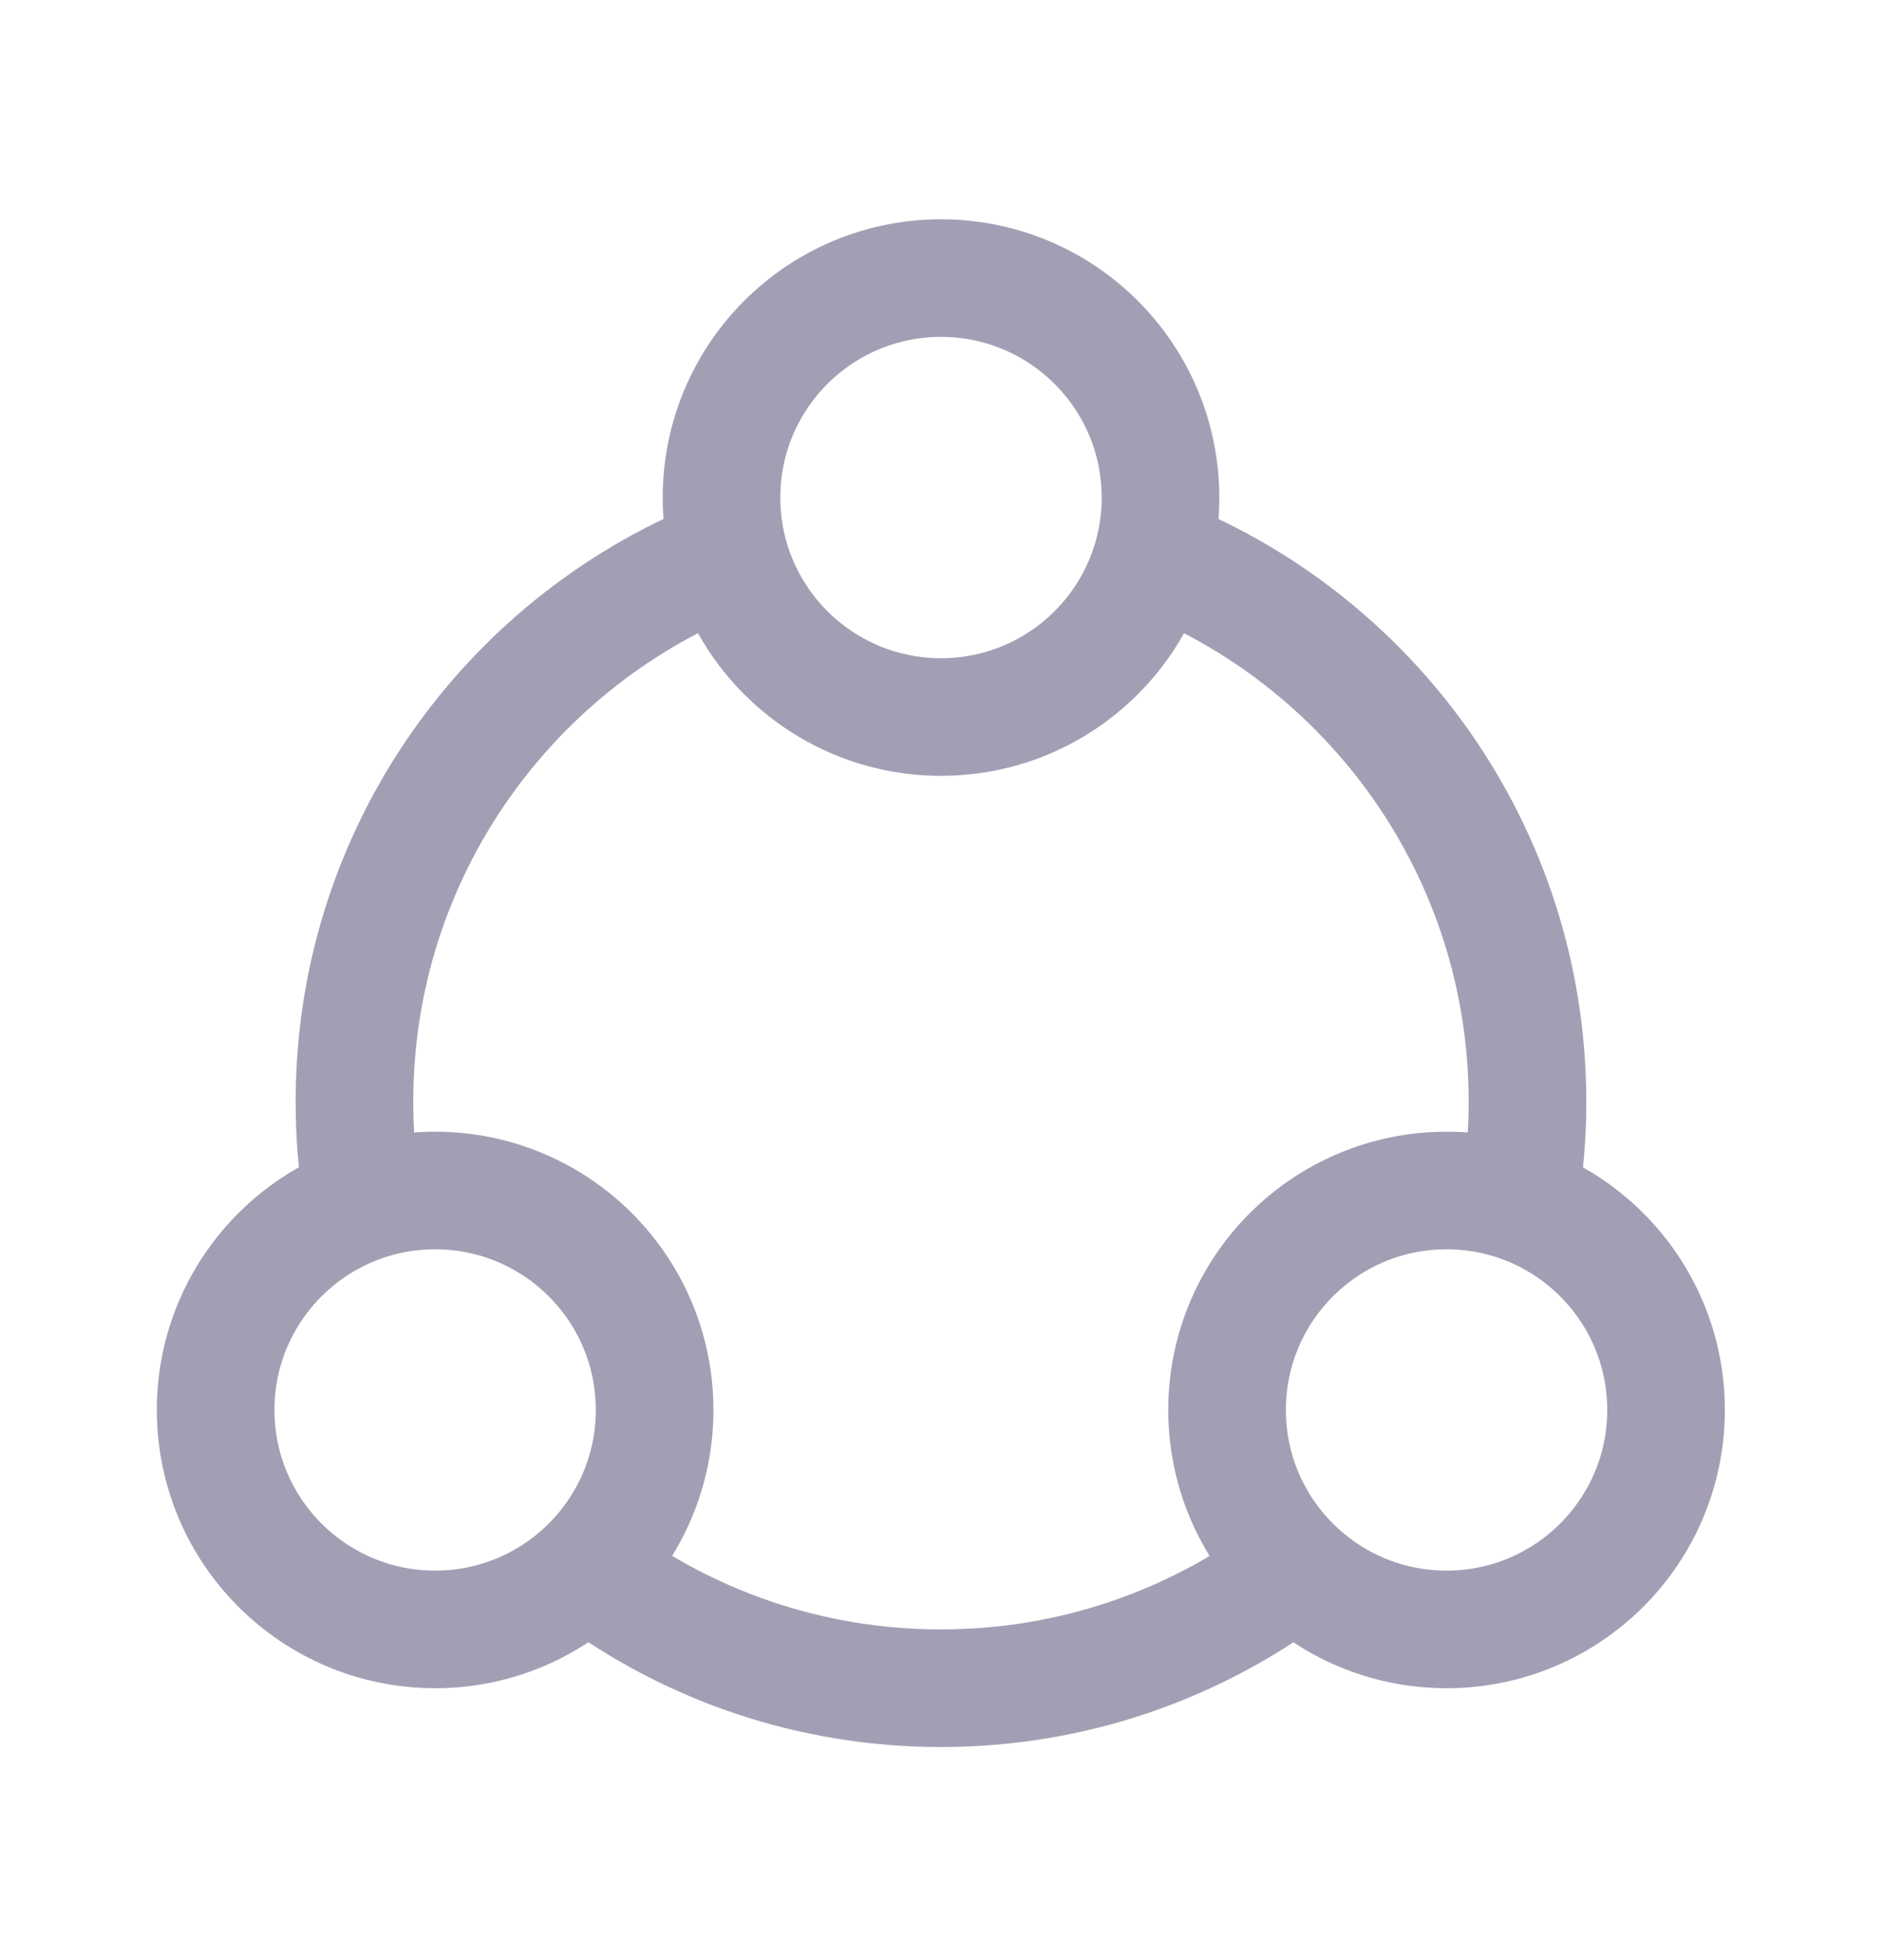 <svg width="24" height="25" viewBox="0 0 24 25" fill="none" xmlns="http://www.w3.org/2000/svg">
<path d="M14.659 7.058C17.477 8.131 19.479 10.857 19.479 14.052C19.479 14.471 19.445 14.882 19.378 15.283M9.34 7.058C6.522 8.131 4.52 10.857 4.52 14.052C4.52 14.471 4.554 14.882 4.62 15.283M16.463 20.054C15.217 20.982 13.672 21.532 11.999 21.532C10.326 21.532 8.781 20.982 7.536 20.054" stroke="#A49EB5" stroke-width="1.5"/>
<circle cx="12" cy="6.346" r="2.799" stroke="#A49EB5" stroke-width="1.5"/>
<circle cx="18.447" cy="17.983" r="2.799" stroke="#A49EB5" stroke-width="1.5"/>
<circle cx="5.549" cy="17.983" r="2.799" stroke="#A49EB5" stroke-width="1.5"/>
</svg>

